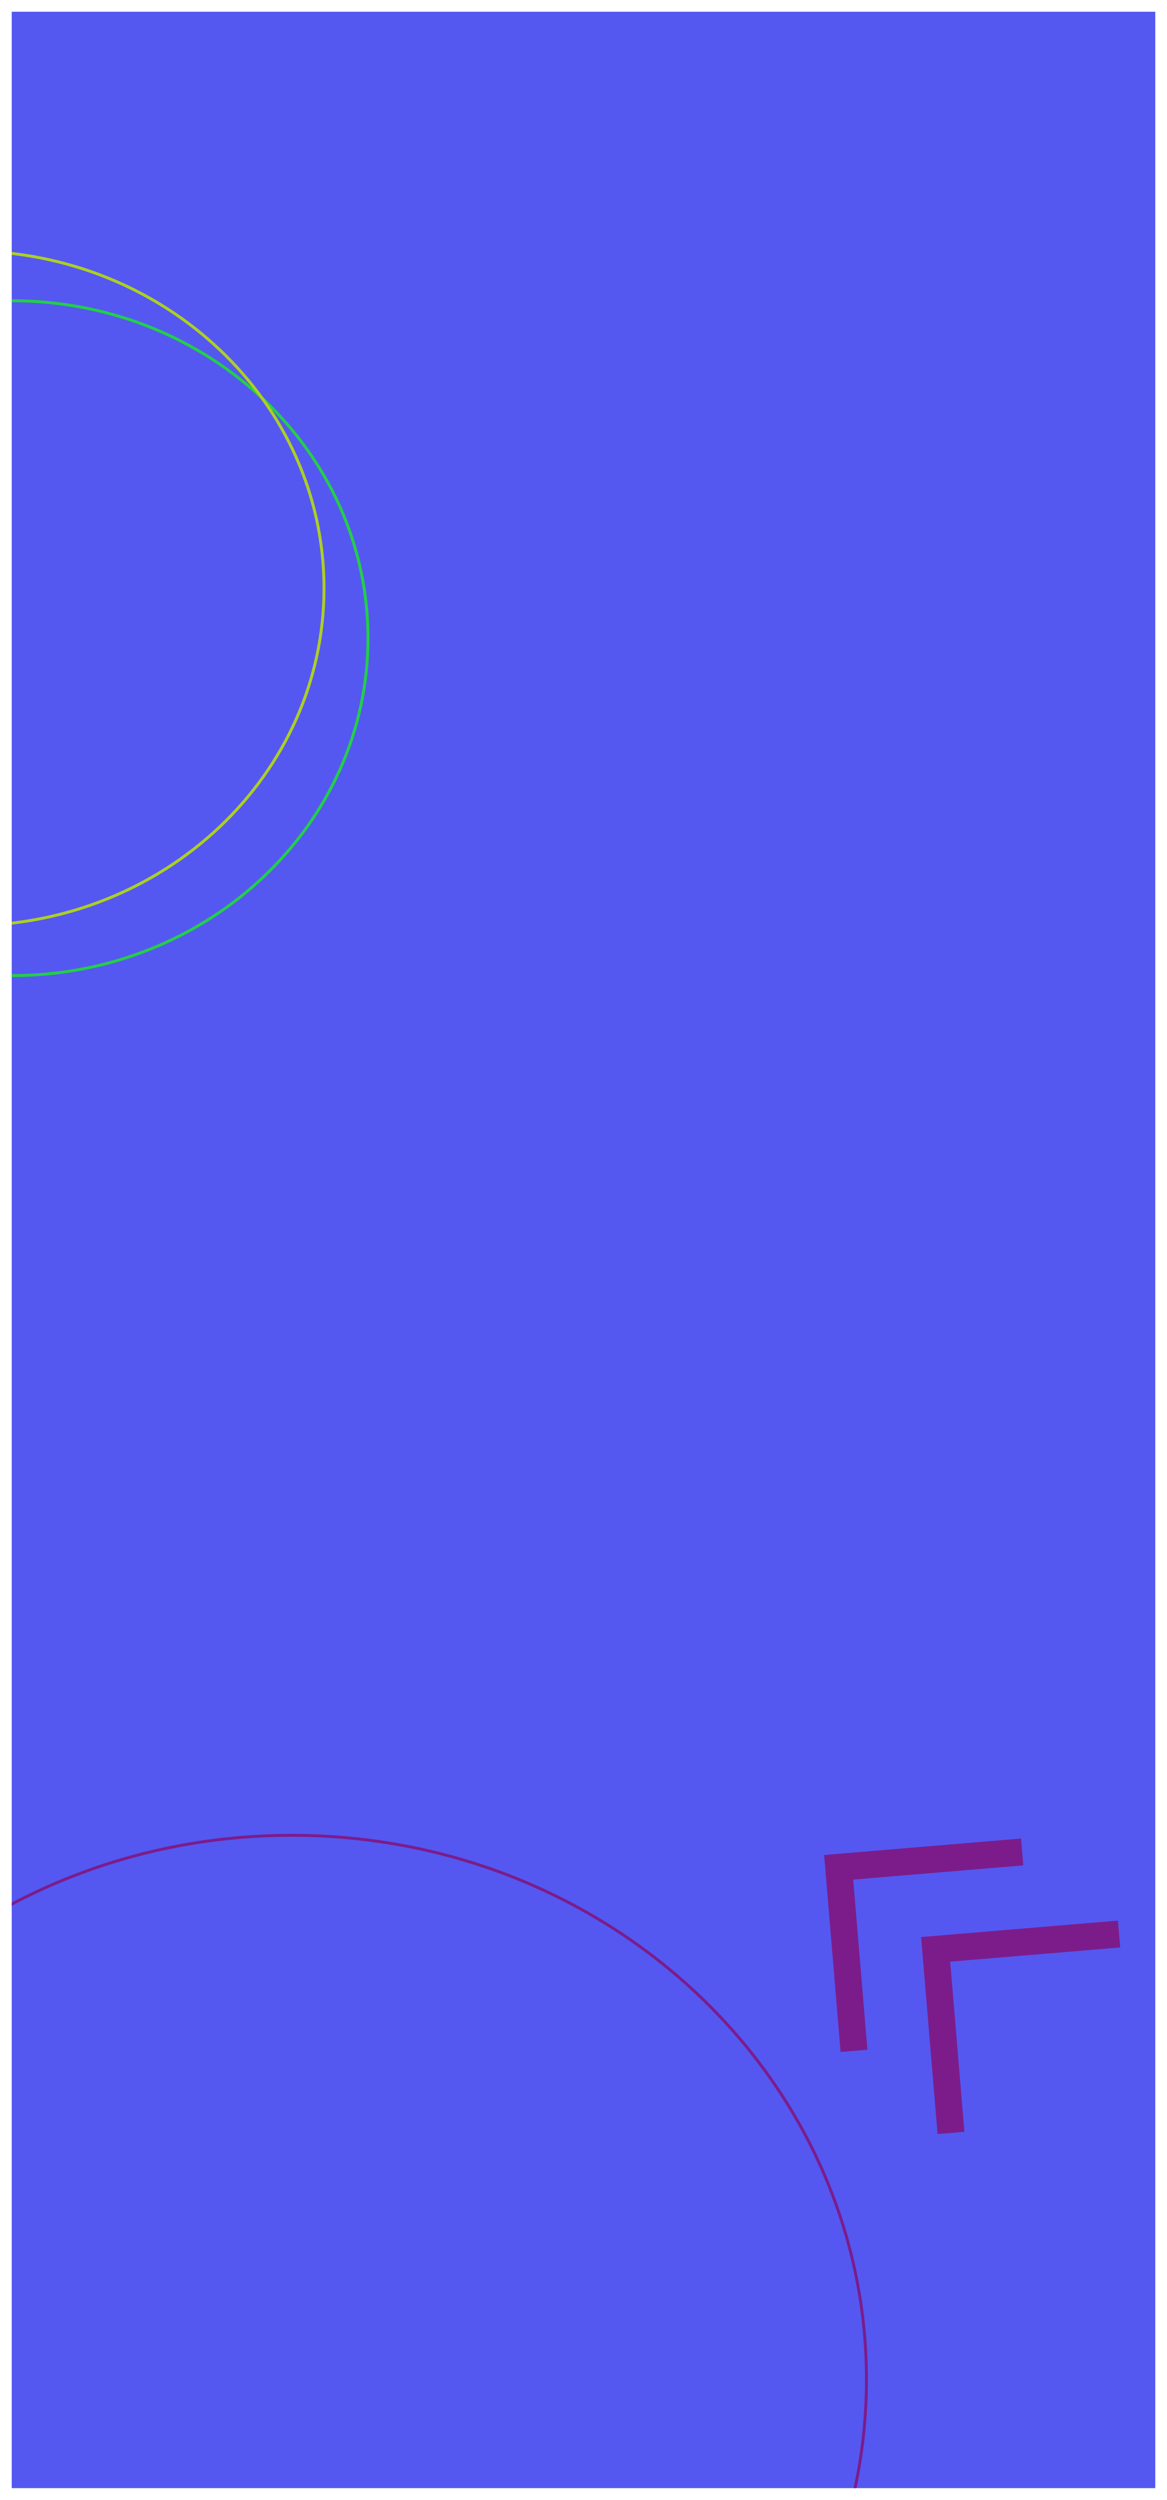 <svg width="398" height="852" viewBox="0 0 398 852" fill="none" xmlns="http://www.w3.org/2000/svg">
<g clip-path="url(#clip0_172_4)" filter="url(#filter0_d_172_4)">
<rect width="390" height="844" transform="translate(4)" fill="white"/>
<rect x="4" width="390" height="844" fill="#5458F0"/>
<path d="M125.5 213.5C125.5 276.987 71.129 328.5 4 328.5C-63.129 328.5 -117.5 276.987 -117.5 213.5C-117.5 150.013 -63.129 98.5 4 98.5C71.129 98.5 125.5 150.013 125.5 213.5Z" stroke="#23CF49"/>
<path d="M110.5 196.5C110.5 259.987 56.129 311.5 -11 311.5C-78.129 311.5 -132.5 259.987 -132.5 196.5C-132.5 133.013 -78.129 81.5 -11 81.5C56.129 81.5 110.5 133.013 110.5 196.5Z" stroke="#ADCF23"/>
<path d="M295.5 807C295.5 909.423 207.774 992.5 99.5 992.5C-8.774 992.5 -96.5 909.423 -96.5 807C-96.5 704.577 -8.774 621.5 99.5 621.5C207.774 621.5 295.5 704.577 295.5 807Z" stroke="#7C1C8B"/>
<path d="M281.069 628.209L348.21 622.599L348.975 631.754L290.989 636.6L295.835 694.585L286.679 695.35L281.069 628.209ZM314.137 656.178L381.278 650.567L382.044 659.723L324.058 664.568L328.903 722.554L319.748 723.319L314.137 656.178Z" fill="#7C1C8B"/>
</g>
<defs>
<filter id="filter0_d_172_4" x="0" y="0" width="398" height="852" filterUnits="userSpaceOnUse" color-interpolation-filters="sRGB">
<feFlood flood-opacity="0" result="BackgroundImageFix"/>
<feColorMatrix in="SourceAlpha" type="matrix" values="0 0 0 0 0 0 0 0 0 0 0 0 0 0 0 0 0 0 127 0" result="hardAlpha"/>
<feOffset dy="4"/>
<feGaussianBlur stdDeviation="2"/>
<feComposite in2="hardAlpha" operator="out"/>
<feColorMatrix type="matrix" values="0 0 0 0 0 0 0 0 0 0 0 0 0 0 0 0 0 0 0.25 0"/>
<feBlend mode="normal" in2="BackgroundImageFix" result="effect1_dropShadow_172_4"/>
<feBlend mode="normal" in="SourceGraphic" in2="effect1_dropShadow_172_4" result="shape"/>
</filter>
<clipPath id="clip0_172_4">
<rect width="390" height="844" fill="white" transform="translate(4)"/>
</clipPath>
</defs>
</svg>

